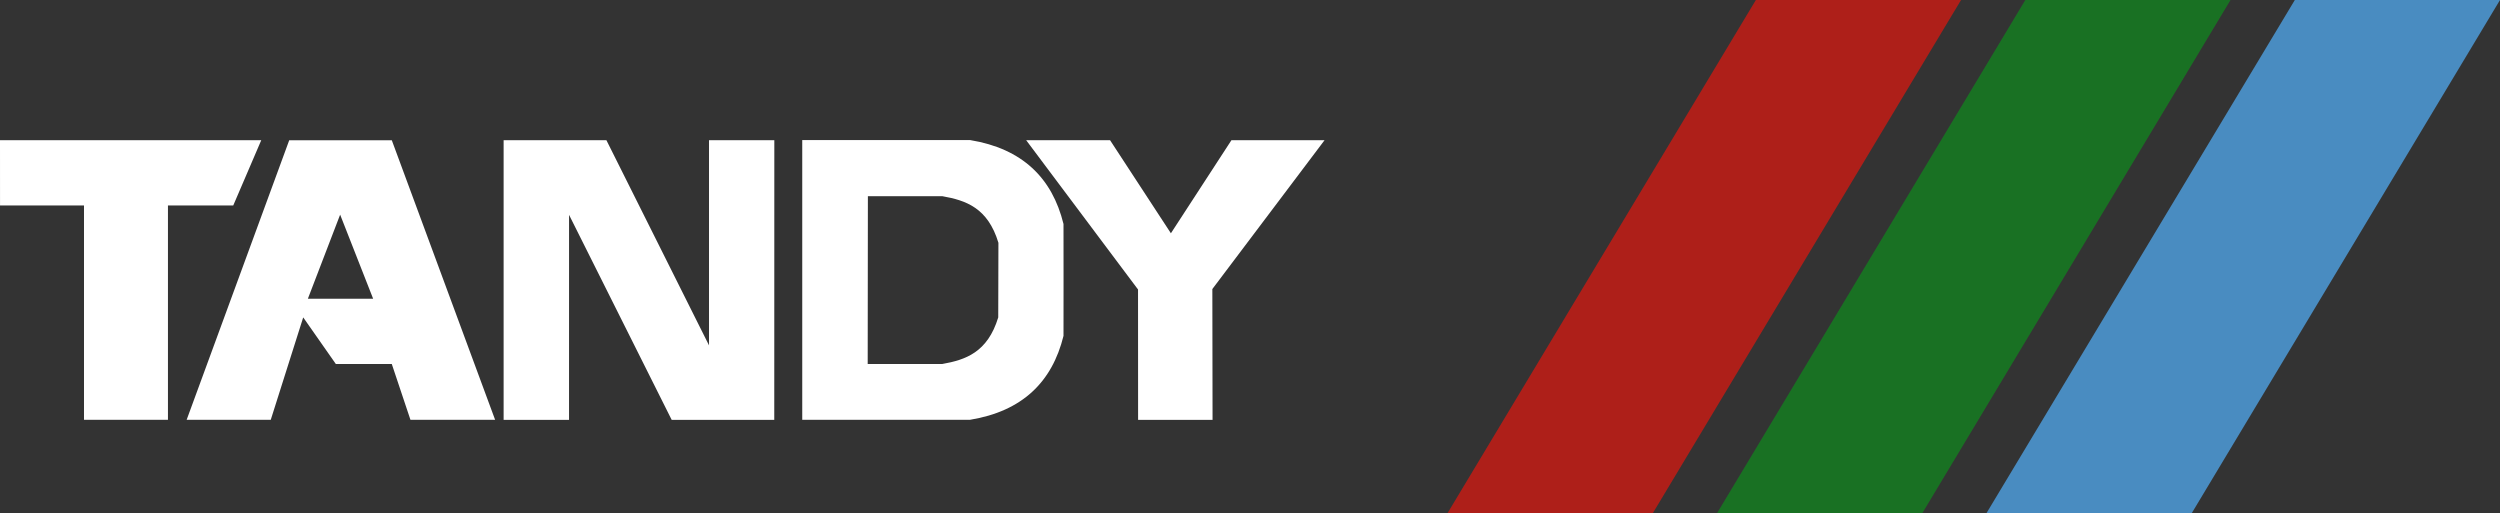 <?xml version="1.0" encoding="utf-8"?>
<!-- Generator: Adobe Illustrator 16.0.0, SVG Export Plug-In . SVG Version: 6.00 Build 0)  -->
<!DOCTYPE svg PUBLIC "-//W3C//DTD SVG 1.1//EN" "http://www.w3.org/Graphics/SVG/1.1/DTD/svg11.dtd">
<svg version="1.1" id="Layer_1" xmlns="http://www.w3.org/2000/svg" xmlns:xlink="http://www.w3.org/1999/xlink" x="0px" y="0px"
	 width="601.857px" height="123.585px" viewBox="0.462 0 601.857 123.585" enable-background="new 0.462 0 601.857 123.585"
	 xml:space="preserve">
<rect x="0.462" y="0" width="601.857" height="123.585" fill="#333333" stroke="none"/>
<path fill="#498CC1" d="M478.667,123.585h49.414L602.32,0h-49.396l-74.262,123.585"/>
<g>
	<path fill="#FFFFFF" d="M193.596,33.716v67.343h40.405c12.569-2.062,19.758-9.104,22.492-20.201c0.024-8.988,0.004-17.952,0-26.938
		c-2.734-11.101-9.923-18.141-22.492-20.202h-40.405V33.716z M209.399,47.23h17.914c5.626,0.998,10.965,2.762,13.513,11.224
		l-0.044,17.958c-2.572,8.449-7.888,10.225-13.515,11.224h-17.912L209.399,47.23L209.399,47.23z"/>
	<path fill="#FFFFFF" d="M20.684,101.073V49.46H0.469L0.462,33.751h62.896L56.616,49.46l-15.722,0.007v51.604H20.684"/>
	<path fill="#FFFFFF" d="M70.091,33.761l-24.693,67.298h20.248l7.812-24.647l7.857,11.225h13.468l4.489,13.423h20.384L94.784,33.762
		L70.091,33.761L70.091,33.761z M82.347,51.675l7.946,20.246H74.579L82.347,51.675L82.347,51.675z"/>
	<path fill="#FFFFFF" d="M121.704,101.073V33.751h24.745l24.703,49.392V33.751h15.723l-0.014,67.322h-24.698l-24.705-49.35
		l-0.007,49.35H121.704"/>
	<path fill="#FFFFFF" d="M274.435,69.695l-26.931-35.944h20.197l14.647,22.409l14.575-22.409h22.417l-27.014,35.833l0.05,31.489
		h-17.925L274.435,69.695"/>
</g>
<path fill="#197123" d="M413.802,123.585h49.414L537.447,0h-49.405l-74.244,123.585"/>
<path fill="#AE1F19" d="M348.924,123.585h49.414L472.57,0h-49.397l-74.26,123.585"/>
</svg>
